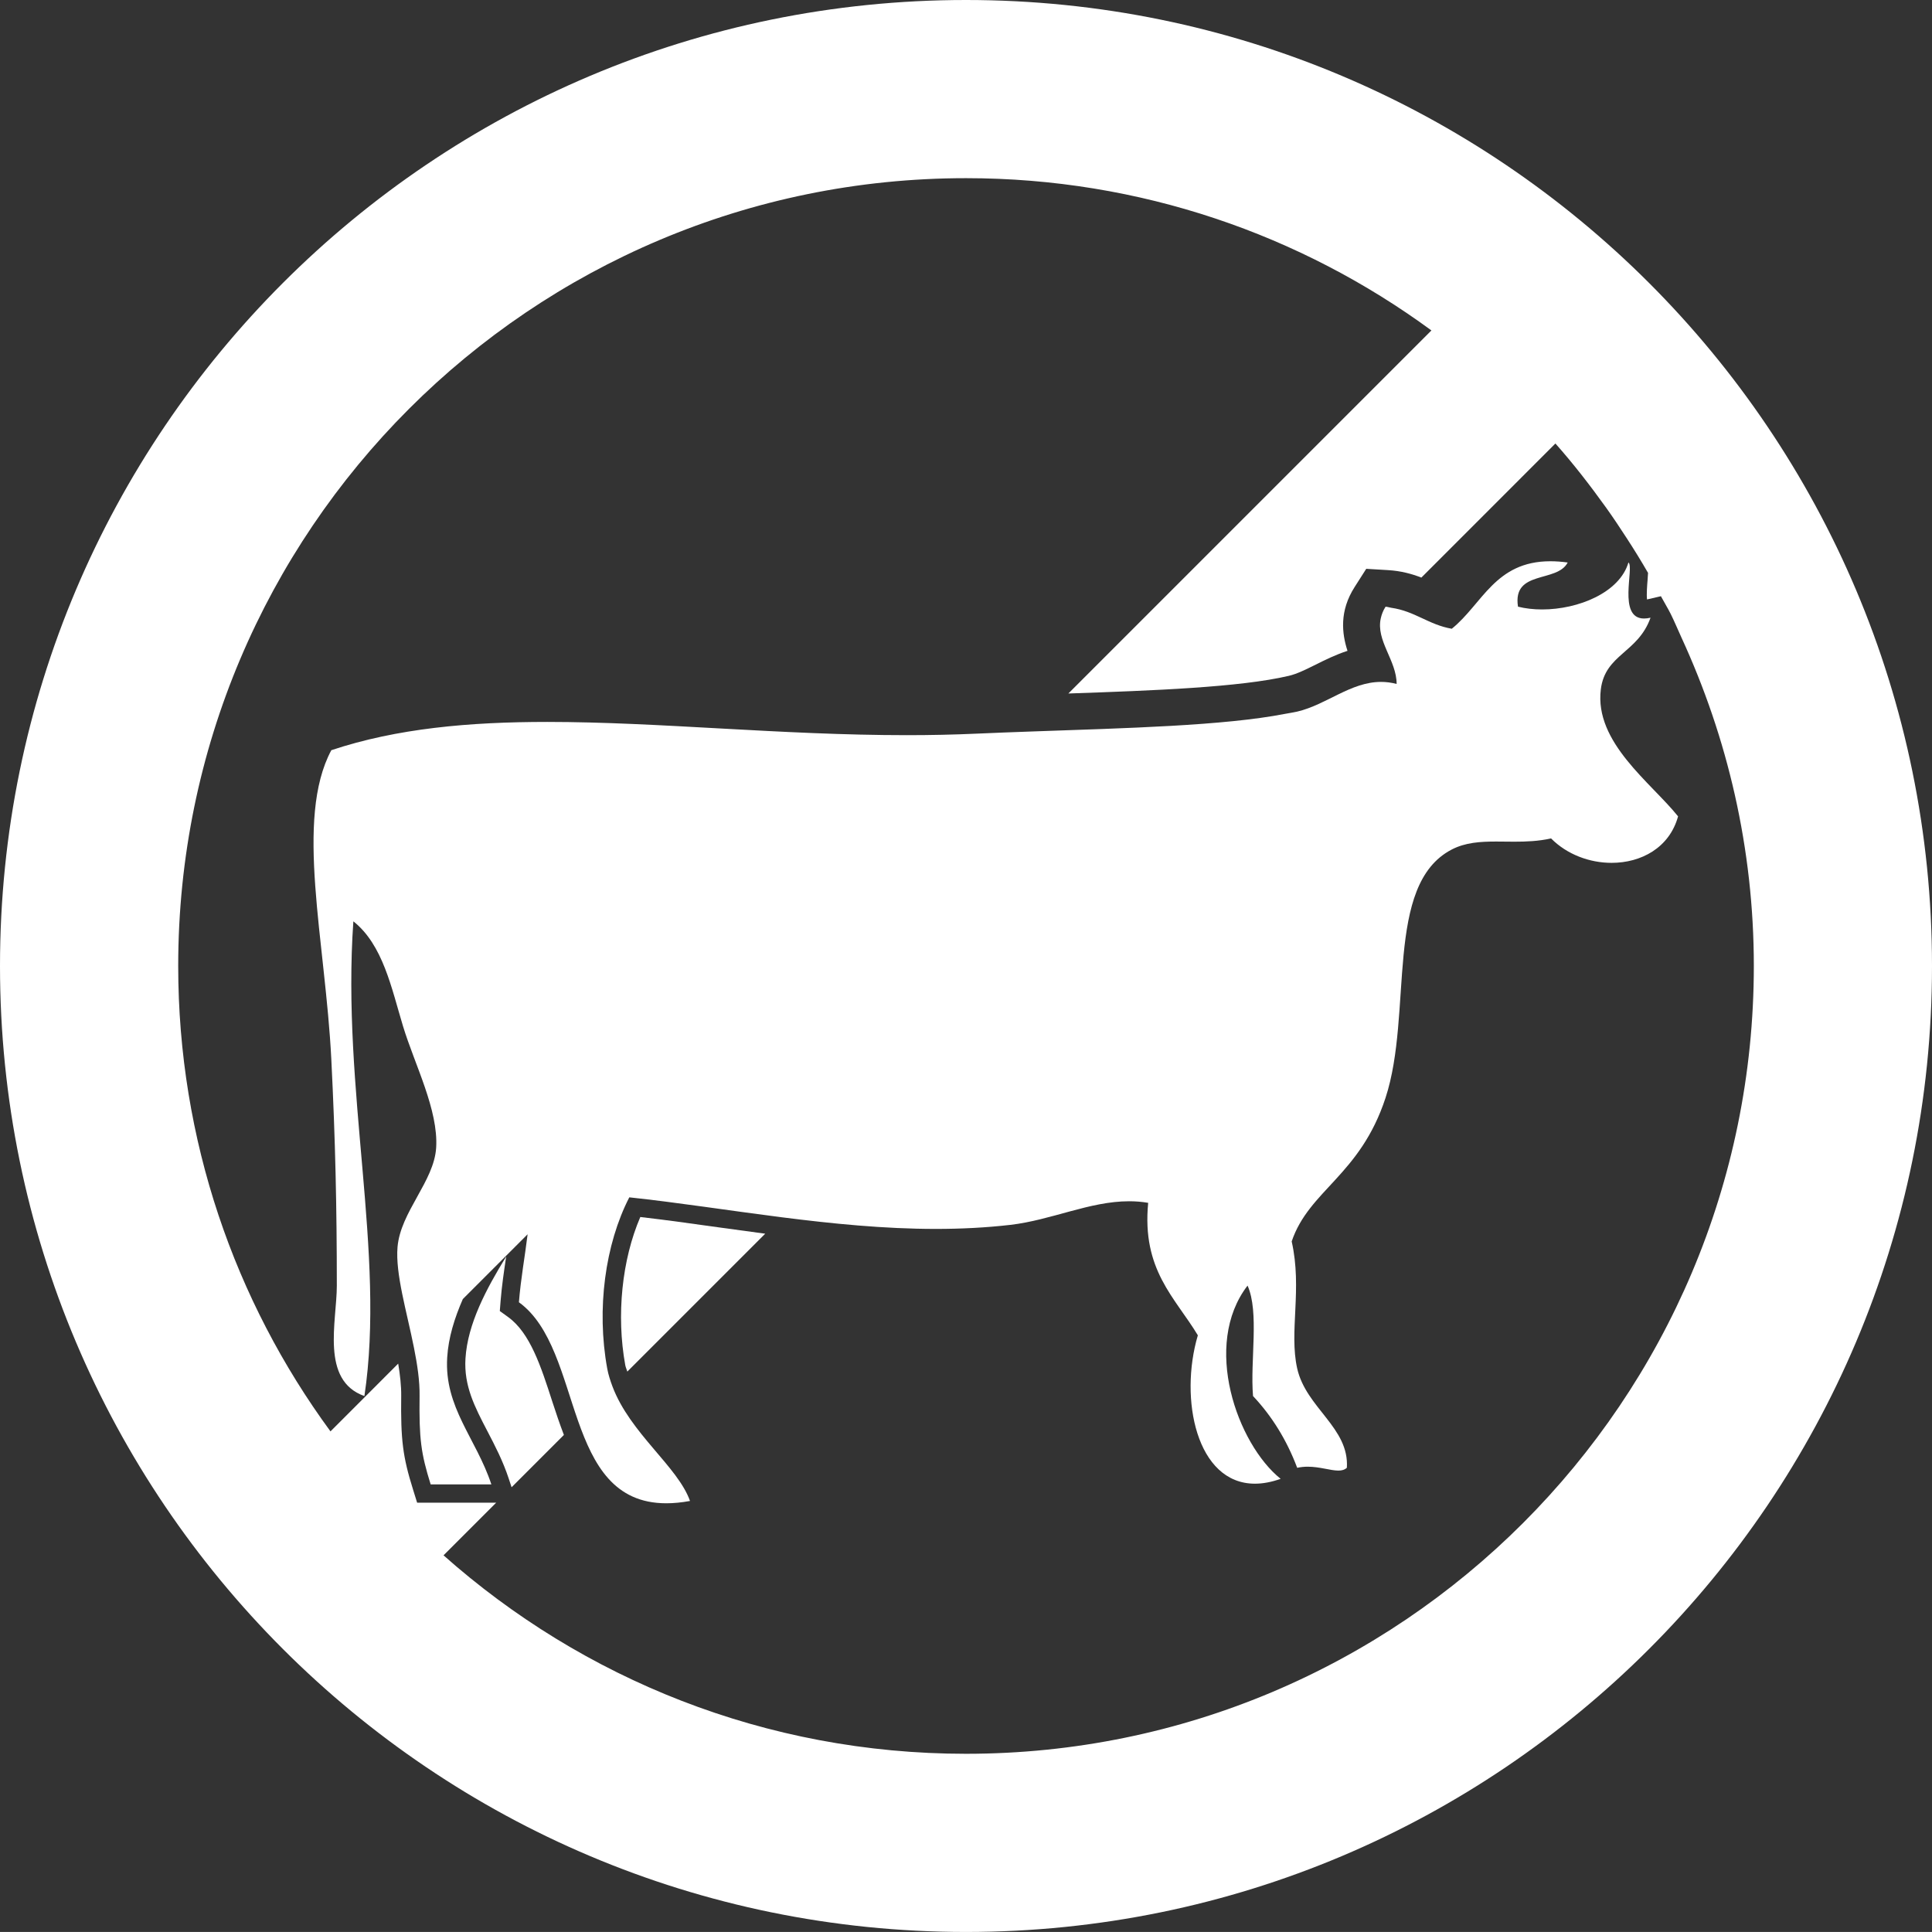 <?xml version="1.0" encoding="utf-8"?>
<!-- Generator: Adobe Illustrator 16.0.0, SVG Export Plug-In . SVG Version: 6.00 Build 0)  -->
<!DOCTYPE svg PUBLIC "-//W3C//DTD SVG 1.1//EN" "http://www.w3.org/Graphics/SVG/1.1/DTD/svg11.dtd">
<svg version="1.1" id="Layer_1" xmlns="http://www.w3.org/2000/svg" xmlns:xlink="http://www.w3.org/1999/xlink" x="0px" y="0px"
	 width="52.667px" height="52.666px" viewBox="0 0 52.667 52.666" enable-background="new 0 0 52.667 52.666" xml:space="preserve">
<rect x="0" y="0" width="52.667" height="52.666" fill="#333333" stroke="none"/>
<g>
	<path fill="#FFFFFF" d="M26.333,0C11.791,0,0,11.789,0,26.333s11.791,26.333,26.333,26.333s26.334-11.789,26.334-26.333
		S40.876,0,26.333,0z M26.333,47.809c-5.466,0-10.452-2.045-14.242-5.41l0.935-0.935l0.5-0.5h-2.155l-0.109-0.351
		c-0.283-0.903-0.34-1.359-0.325-2.563c0.003-0.272-0.031-0.57-0.082-0.877l-0.363,0.363L9.59,38.439l-0.37,0.37L9.009,39.02
		c-2.608-3.555-4.151-7.941-4.151-12.687c0-11.861,9.615-21.476,21.476-21.476c4.747,0,9.132,1.543,12.687,4.151l-9.897,9.897
		c2.323-0.08,4.686-0.169,6.012-0.482c0.22-0.051,0.468-0.175,0.73-0.305c0.255-0.127,0.544-0.271,0.867-0.376
		c-0.153-0.473-0.226-1.084,0.196-1.742l0.315-0.494l0.585,0.035c0.366,0.021,0.661,0.105,0.918,0.204l3.654-3.655
		c0.494,0.557,0.95,1.147,1.385,1.753c0.194,0.271,0.377,0.548,0.559,0.828c0.202,0.31,0.396,0.625,0.581,0.946
		c-0.003,0.066-0.007,0.132-0.013,0.201c-0.011,0.132-0.031,0.377-0.015,0.523l0.379-0.088c0.086,0.162,0.183,0.316,0.266,0.481
		c0.106,0.212,0.196,0.434,0.296,0.65c1.254,2.726,1.971,5.75,1.971,8.948C47.809,38.194,38.193,47.809,26.333,47.809z"/>
	<path fill="#FFFFFF" d="M44.994,16.839c-0.065,0.015-0.124,0.022-0.177,0.022c-0.733,0-0.258-1.402-0.425-1.528
		c-0.24,0.82-1.363,1.281-2.354,1.281c-0.23,0-0.454-0.025-0.657-0.076c-0.156-1.01,1.065-0.641,1.355-1.204
		c-0.169-0.023-0.326-0.034-0.472-0.034c-1.508,0-1.852,1.167-2.688,1.84c-0.632-0.109-1.004-0.48-1.652-0.572
		c-0.054-0.008-0.096-0.026-0.153-0.029c-0.068,0.106-0.106,0.209-0.129,0.311c-0.141,0.613,0.43,1.15,0.431,1.795
		c-0.147-0.039-0.289-0.056-0.426-0.056c-0.826,0-1.484,0.621-2.282,0.809c-0.101,0.023-0.224,0.042-0.333,0.062
		c-1.667,0.325-4.327,0.389-6.944,0.482c-0.488,0.017-0.974,0.036-1.45,0.057c-0.642,0.029-1.279,0.042-1.914,0.042
		c-3.44,0-6.764-0.361-9.804-0.361c-2.119,0-4.101,0.175-5.888,0.771c-1.005,1.878-0.162,5.195,0,8.427
		c0.11,2.196,0.15,4.052,0.15,6.169c0,0.975-0.451,2.585,0.752,3.01c0.582-3.877-0.625-8.343-0.301-12.941
		c0.807,0.641,1.038,1.817,1.354,2.86c0.316,1.042,0.967,2.281,0.903,3.311c-0.056,0.916-0.971,1.748-1.053,2.707
		c-0.062,0.73,0.251,1.753,0.449,2.751c0.09,0.453,0.158,0.9,0.152,1.312c-0.015,1.169,0.038,1.563,0.302,2.408
		c0.552,0,1.103,0,1.655,0c-0.417-1.259-1.288-2.093-1.204-3.461c0.033-0.544,0.201-1.076,0.426-1.591l1.766-1.766
		c-0.075,0.621-0.186,1.208-0.237,1.853c0.895,0.647,1.186,2.022,1.612,3.234c0.425,1.204,0.984,2.246,2.405,2.246
		c0.198,0,0.414-0.02,0.647-0.063c-0.332-0.938-1.631-1.841-2.114-3.122c-0.059-0.158-0.112-0.319-0.143-0.49
		c-0.296-1.623-0.056-3.386,0.602-4.665c1.301,0.138,2.705,0.359,4.152,0.543c1.377,0.175,2.793,0.318,4.204,0.318
		c0.679,0,1.357-0.033,2.027-0.11c1.123-0.129,2.166-0.644,3.241-0.644c0.173,0,0.346,0.013,0.521,0.043
		c-0.177,1.831,0.732,2.579,1.354,3.611c-0.514,1.737-0.035,4.045,1.555,4.045c0.214,0,0.448-0.042,0.702-0.132
		c-1.186-0.954-2.146-3.65-0.902-5.268c0.324,0.729,0.068,2.039,0.149,3.011c0.51,0.542,0.916,1.19,1.204,1.956
		c0.099-0.021,0.194-0.03,0.287-0.03c0.331,0,0.621,0.106,0.836,0.106c0.092,0,0.17-0.02,0.231-0.077
		c0.069-1.093-1.112-1.629-1.354-2.707c-0.226-1.008,0.143-2.166-0.15-3.463c0.473-1.4,1.866-1.799,2.558-3.913
		c0.758-2.312-0.048-5.811,1.806-6.771c0.368-0.191,0.776-0.217,1.212-0.217c0.162,0,0.328,0.004,0.497,0.004
		c0.322,0,0.656-0.013,0.998-0.089c0.434,0.439,1.052,0.666,1.65,0.666c0.806,0,1.576-0.411,1.812-1.267
		c-0.736-0.92-2.285-2.014-2.106-3.461C43.758,17.83,44.648,17.806,44.994,16.839z"/>
	<path fill="#FFFFFF" d="M17.455,33.176c-0.5,1.162-0.658,2.675-0.41,4.039c0.011,0.061,0.04,0.116,0.056,0.175l0.419-0.419
		l2.896-2.896l0.444-0.444c-0.431-0.057-0.86-0.116-1.285-0.175C18.848,33.354,18.138,33.255,17.455,33.176z"/>
	<path fill="#FFFFFF" d="M13.853,35.904l-0.228-0.165l0.022-0.28c0.033-0.408,0.09-0.791,0.147-1.174
		c0.002-0.011,0.003-0.021,0.005-0.032c-0.539,0.878-1.052,1.833-1.11,2.781c-0.046,0.745,0.252,1.317,0.597,1.979
		c0.208,0.398,0.422,0.81,0.582,1.293l0.078,0.237l0.396-0.396l0.643-0.643l0.387-0.387c-0.117-0.307-0.221-0.616-0.317-0.912
		C14.745,37.244,14.45,36.336,13.853,35.904z"/>
</g>
</svg>

